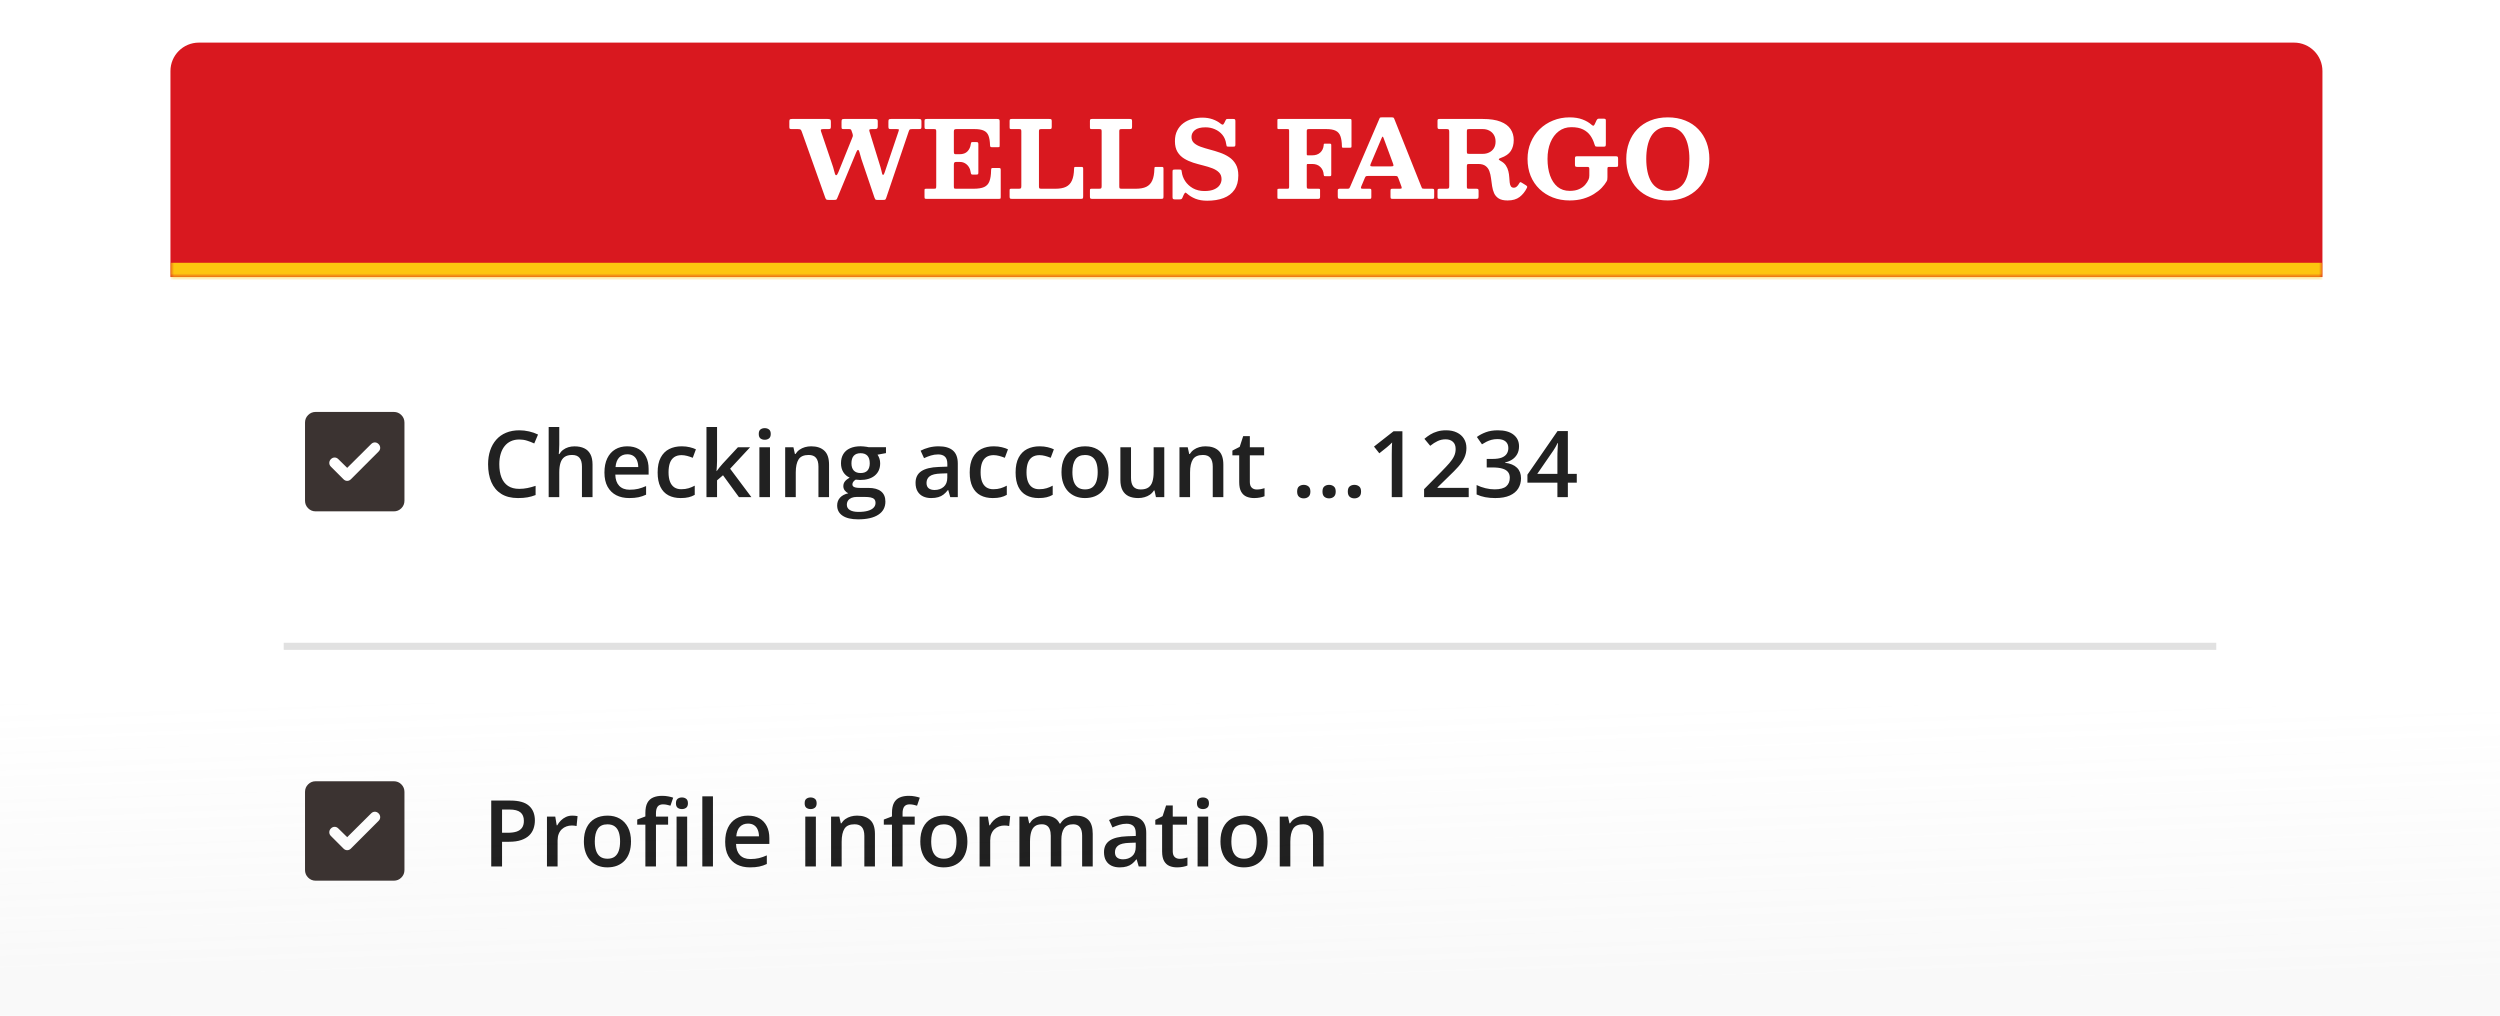 <svg width="352" height="143" viewBox="0 0 352 143" fill="none" xmlns="http://www.w3.org/2000/svg">
<g filter="url(#filter0_d_4011_3325)">
<rect x="24" y="6" width="303.003" height="162" rx="4" fill="white"/>
</g>
<mask id="path-2-inside-1_4011_3325" fill="white">
<path d="M24 10C24 7.791 25.791 6 28 6H323C325.209 6 327 7.791 327 10V39H24V10Z"/>
</mask>
<path d="M24 10C24 7.791 25.791 6 28 6H323C325.209 6 327 7.791 327 10V39H24V10Z" fill="#D9181F"/>
<path d="M24 6H327H24ZM327 41H24V37H327V41ZM24 39V6V39ZM327 6V39V6Z" fill="#FDC50F" mask="url(#path-2-inside-1_4011_3325)"/>
<rect y="99" width="352" height="51" fill="url(#paint0_linear_4011_3325)"/>
<path d="M118.038 24.258L119.928 19.57C119.993 19.42 120.04 19.297 120.07 19.203C120.1 19.108 120.088 18.977 120.033 18.812L119.89 18.392C119.86 18.302 119.823 18.245 119.778 18.22C119.738 18.19 119.658 18.175 119.538 18.175H118.773C118.638 18.175 118.555 18.152 118.525 18.108C118.5 18.062 118.488 17.97 118.488 17.83V17.177C118.488 16.992 118.508 16.875 118.548 16.825C118.588 16.775 118.695 16.75 118.87 16.75H123.16C123.285 16.75 123.388 16.765 123.468 16.795C123.548 16.825 123.588 16.907 123.588 17.043V17.762C123.588 17.927 123.56 18.038 123.505 18.093C123.455 18.148 123.348 18.175 123.183 18.175H122.77C122.58 18.175 122.463 18.198 122.418 18.242C122.378 18.288 122.38 18.38 122.425 18.52L123.978 23.552C124.023 23.688 124.063 23.84 124.098 24.01C124.133 24.18 124.168 24.328 124.203 24.453C124.243 24.573 124.285 24.633 124.33 24.633C124.365 24.633 124.4 24.605 124.435 24.55C124.475 24.495 124.52 24.395 124.57 24.25L126.498 18.543C126.548 18.392 126.57 18.295 126.565 18.25C126.56 18.2 126.448 18.175 126.228 18.175H125.44C125.29 18.175 125.193 18.155 125.148 18.115C125.108 18.07 125.088 17.968 125.088 17.808V17.155C125.088 16.98 125.108 16.87 125.148 16.825C125.188 16.775 125.293 16.75 125.463 16.75H129.325C129.48 16.75 129.588 16.767 129.648 16.802C129.708 16.832 129.738 16.927 129.738 17.087V17.852C129.738 17.997 129.715 18.087 129.67 18.122C129.63 18.157 129.535 18.175 129.385 18.175H128.425C128.235 18.175 128.118 18.203 128.073 18.258C128.028 18.308 127.983 18.4 127.938 18.535L124.765 27.902C124.72 28.017 124.675 28.087 124.63 28.113C124.585 28.137 124.483 28.15 124.323 28.15H123.558C123.388 28.15 123.283 28.125 123.243 28.075C123.208 28.03 123.168 27.945 123.123 27.82L121.285 22.398C121.23 22.242 121.18 22.065 121.135 21.865C121.09 21.665 121.04 21.49 120.985 21.34C120.935 21.185 120.878 21.108 120.813 21.108C120.733 21.108 120.645 21.225 120.55 21.46L117.918 27.82C117.868 27.945 117.823 28.03 117.783 28.075C117.748 28.125 117.633 28.15 117.438 28.15H116.71C116.52 28.15 116.398 28.13 116.343 28.09C116.293 28.05 116.243 27.962 116.193 27.828L112.885 18.527C112.83 18.378 112.775 18.282 112.72 18.242C112.665 18.198 112.533 18.175 112.323 18.175H111.468C111.328 18.175 111.238 18.157 111.198 18.122C111.158 18.087 111.138 18 111.138 17.86V17.117C111.138 16.948 111.163 16.845 111.213 16.81C111.268 16.77 111.375 16.75 111.535 16.75H116.523C116.693 16.75 116.813 16.773 116.883 16.817C116.953 16.858 116.988 16.97 116.988 17.155V17.823C116.988 17.977 116.965 18.075 116.92 18.115C116.875 18.155 116.775 18.175 116.62 18.175H115.953C115.778 18.175 115.663 18.195 115.608 18.235C115.558 18.275 115.555 18.363 115.6 18.497L117.303 23.53C117.358 23.68 117.403 23.845 117.438 24.025C117.478 24.2 117.52 24.352 117.565 24.483C117.61 24.608 117.663 24.67 117.723 24.67C117.783 24.67 117.835 24.635 117.88 24.565C117.93 24.495 117.983 24.392 118.038 24.258ZM131.476 18.175H130.478C130.338 18.175 130.251 18.152 130.216 18.108C130.186 18.062 130.171 17.973 130.171 17.837V17.065C130.171 16.92 130.193 16.832 130.238 16.802C130.288 16.767 130.378 16.75 130.508 16.75H140.393C140.553 16.75 140.653 16.773 140.693 16.817C140.733 16.858 140.753 16.955 140.753 17.11V20.433C140.753 20.562 140.746 20.645 140.731 20.68C140.716 20.71 140.641 20.725 140.506 20.725H139.643C139.533 20.725 139.466 20.7 139.441 20.65C139.416 20.6 139.401 20.527 139.396 20.433C139.381 19.872 139.308 19.427 139.178 19.098C139.048 18.767 138.828 18.532 138.518 18.392C138.213 18.247 137.783 18.175 137.228 18.175H134.686C134.546 18.175 134.446 18.195 134.386 18.235C134.331 18.27 134.303 18.365 134.303 18.52V21.332C134.303 21.477 134.318 21.578 134.348 21.633C134.378 21.688 134.453 21.715 134.573 21.715H135.098C135.593 21.715 135.968 21.58 136.223 21.31C136.483 21.035 136.636 20.7 136.681 20.305C136.696 20.195 136.716 20.117 136.741 20.073C136.766 20.027 136.823 20.005 136.913 20.005H137.453C137.578 20.005 137.658 20.023 137.693 20.058C137.733 20.093 137.753 20.172 137.753 20.297V24.273C137.753 24.398 137.738 24.48 137.708 24.52C137.678 24.56 137.601 24.58 137.476 24.58H136.943C136.843 24.58 136.778 24.558 136.748 24.512C136.718 24.462 136.693 24.378 136.673 24.258C136.643 23.997 136.561 23.758 136.426 23.538C136.296 23.317 136.121 23.14 135.901 23.005C135.686 22.87 135.431 22.802 135.136 22.802H134.618C134.503 22.802 134.421 22.83 134.371 22.885C134.326 22.94 134.303 23.04 134.303 23.185V26.26C134.303 26.415 134.323 26.508 134.363 26.538C134.408 26.562 134.511 26.575 134.671 26.575H137.078C137.723 26.575 138.221 26.495 138.571 26.335C138.926 26.17 139.173 25.9 139.313 25.525C139.458 25.145 139.536 24.633 139.546 23.988C139.551 23.843 139.566 23.75 139.591 23.71C139.616 23.67 139.696 23.65 139.831 23.65H140.611C140.741 23.65 140.821 23.668 140.851 23.703C140.886 23.733 140.903 23.815 140.903 23.95V27.723C140.903 27.852 140.888 27.933 140.858 27.962C140.828 27.988 140.748 28 140.618 28H130.508C130.378 28 130.288 27.99 130.238 27.97C130.193 27.95 130.171 27.87 130.171 27.73V26.8C130.171 26.685 130.188 26.62 130.223 26.605C130.258 26.585 130.331 26.575 130.441 26.575H131.453C131.628 26.575 131.733 26.558 131.768 26.523C131.803 26.483 131.821 26.378 131.821 26.207V18.475C131.821 18.335 131.798 18.25 131.753 18.22C131.713 18.19 131.621 18.175 131.476 18.175ZM143.488 18.175H142.4C142.3 18.175 142.233 18.16 142.198 18.13C142.168 18.095 142.153 18.02 142.153 17.905V17.065C142.153 16.93 142.17 16.845 142.205 16.81C142.24 16.77 142.323 16.75 142.453 16.75H147.748C147.883 16.75 147.973 16.767 148.018 16.802C148.063 16.832 148.085 16.918 148.085 17.058V17.867C148.085 18.008 148.06 18.095 148.01 18.13C147.965 18.16 147.88 18.175 147.755 18.175H146.623C146.493 18.175 146.403 18.192 146.353 18.227C146.308 18.258 146.285 18.34 146.285 18.475V26.245C146.285 26.385 146.305 26.475 146.345 26.515C146.39 26.555 146.483 26.575 146.623 26.575H148.603C149.218 26.575 149.713 26.485 150.088 26.305C150.468 26.12 150.748 25.823 150.928 25.413C151.113 25.003 151.213 24.455 151.228 23.77C151.233 23.655 151.243 23.582 151.258 23.552C151.278 23.517 151.348 23.5 151.468 23.5H152.218C152.328 23.5 152.403 23.512 152.443 23.538C152.488 23.562 152.51 23.63 152.51 23.74V27.633C152.51 27.782 152.495 27.883 152.465 27.933C152.435 27.977 152.345 28 152.195 28H142.483C142.353 28 142.265 27.983 142.22 27.948C142.175 27.913 142.153 27.825 142.153 27.685V26.83C142.153 26.735 142.163 26.67 142.183 26.635C142.208 26.595 142.265 26.575 142.355 26.575H143.428C143.583 26.575 143.683 26.555 143.728 26.515C143.778 26.475 143.803 26.378 143.803 26.223V18.505C143.803 18.365 143.785 18.275 143.75 18.235C143.715 18.195 143.628 18.175 143.488 18.175ZM154.797 18.175H153.709C153.609 18.175 153.542 18.16 153.507 18.13C153.477 18.095 153.462 18.02 153.462 17.905V17.065C153.462 16.93 153.479 16.845 153.514 16.81C153.549 16.77 153.632 16.75 153.762 16.75H159.057C159.192 16.75 159.282 16.767 159.327 16.802C159.372 16.832 159.394 16.918 159.394 17.058V17.867C159.394 18.008 159.369 18.095 159.319 18.13C159.274 18.16 159.189 18.175 159.064 18.175H157.932C157.802 18.175 157.712 18.192 157.662 18.227C157.617 18.258 157.594 18.34 157.594 18.475V26.245C157.594 26.385 157.614 26.475 157.654 26.515C157.699 26.555 157.792 26.575 157.932 26.575H159.912C160.527 26.575 161.022 26.485 161.397 26.305C161.777 26.12 162.057 25.823 162.237 25.413C162.422 25.003 162.522 24.455 162.537 23.77C162.542 23.655 162.552 23.582 162.567 23.552C162.587 23.517 162.657 23.5 162.777 23.5H163.527C163.637 23.5 163.712 23.512 163.752 23.538C163.797 23.562 163.819 23.63 163.819 23.74V27.633C163.819 27.782 163.804 27.883 163.774 27.933C163.744 27.977 163.654 28 163.504 28H153.792C153.662 28 153.574 27.983 153.529 27.948C153.484 27.913 153.462 27.825 153.462 27.685V26.83C153.462 26.735 153.472 26.67 153.492 26.635C153.517 26.595 153.574 26.575 153.664 26.575H154.737C154.892 26.575 154.992 26.555 155.037 26.515C155.087 26.475 155.112 26.378 155.112 26.223V18.505C155.112 18.365 155.094 18.275 155.059 18.235C155.024 18.195 154.937 18.175 154.797 18.175ZM172.645 20.26C172.575 19.755 172.398 19.33 172.113 18.985C171.828 18.64 171.475 18.378 171.055 18.198C170.64 18.017 170.203 17.927 169.743 17.927C169.063 17.927 168.563 18.058 168.243 18.317C167.923 18.573 167.763 18.892 167.763 19.277C167.763 19.628 167.88 19.913 168.115 20.133C168.355 20.348 168.67 20.525 169.06 20.665C169.455 20.805 169.888 20.938 170.358 21.062C170.828 21.183 171.295 21.325 171.76 21.49C172.23 21.65 172.66 21.86 173.05 22.12C173.445 22.38 173.76 22.718 173.995 23.133C174.235 23.543 174.355 24.065 174.355 24.7C174.355 25.525 174.173 26.2 173.808 26.725C173.448 27.25 172.938 27.637 172.278 27.887C171.618 28.137 170.848 28.262 169.968 28.262C169.348 28.262 168.8 28.17 168.325 27.985C167.855 27.795 167.46 27.555 167.14 27.265C167.005 27.14 166.913 27.098 166.863 27.137C166.813 27.177 166.743 27.282 166.653 27.453L166.473 27.872C166.428 27.962 166.378 28.017 166.323 28.038C166.268 28.062 166.168 28.075 166.023 28.075H165.438C165.308 28.075 165.218 28.055 165.168 28.015C165.118 27.98 165.093 27.9 165.093 27.775V24.175C165.093 24.045 165.11 23.962 165.145 23.927C165.185 23.892 165.27 23.875 165.4 23.875H166.105C166.245 23.875 166.323 23.898 166.338 23.942C166.358 23.983 166.375 24.062 166.39 24.183C166.44 24.642 166.6 25.08 166.87 25.495C167.14 25.905 167.505 26.242 167.965 26.508C168.43 26.767 168.973 26.898 169.593 26.898C170.148 26.898 170.6 26.82 170.95 26.665C171.305 26.51 171.568 26.305 171.738 26.05C171.908 25.795 171.993 25.52 171.993 25.225C171.993 24.83 171.873 24.515 171.633 24.28C171.398 24.04 171.085 23.845 170.695 23.695C170.305 23.545 169.875 23.413 169.405 23.297C168.94 23.183 168.473 23.052 168.003 22.907C167.538 22.758 167.11 22.562 166.72 22.323C166.33 22.082 166.018 21.767 165.783 21.378C165.548 20.983 165.43 20.48 165.43 19.87C165.43 19.29 165.538 18.793 165.753 18.378C165.968 17.957 166.258 17.613 166.623 17.343C166.988 17.073 167.4 16.875 167.86 16.75C168.325 16.625 168.803 16.562 169.293 16.562C169.818 16.562 170.3 16.64 170.74 16.795C171.18 16.95 171.558 17.157 171.873 17.418C171.988 17.508 172.08 17.552 172.15 17.552C172.22 17.552 172.295 17.475 172.375 17.32L172.585 16.9C172.62 16.845 172.648 16.808 172.668 16.788C172.693 16.762 172.75 16.75 172.84 16.75H173.658C173.773 16.75 173.848 16.77 173.883 16.81C173.923 16.85 173.943 16.93 173.943 17.05V20.35C173.943 20.485 173.92 20.57 173.875 20.605C173.835 20.635 173.745 20.65 173.605 20.65H173.028C172.838 20.65 172.733 20.625 172.713 20.575C172.693 20.525 172.67 20.42 172.645 20.26ZM181.268 18.175H180.046C179.966 18.175 179.913 18.163 179.888 18.137C179.868 18.113 179.858 18.058 179.858 17.973V16.922C179.858 16.843 179.871 16.795 179.896 16.78C179.921 16.76 179.971 16.75 180.046 16.75H190.066C190.166 16.75 190.228 16.767 190.253 16.802C190.278 16.837 190.291 16.907 190.291 17.012V20.613C190.291 20.698 190.273 20.75 190.238 20.77C190.203 20.79 190.141 20.8 190.051 20.8H189.188C189.083 20.8 189.016 20.79 188.986 20.77C188.956 20.745 188.941 20.683 188.941 20.582C188.931 19.992 188.861 19.523 188.731 19.172C188.606 18.823 188.388 18.57 188.078 18.415C187.768 18.255 187.331 18.175 186.766 18.175H184.276C184.166 18.175 184.091 18.195 184.051 18.235C184.011 18.27 183.991 18.337 183.991 18.438V21.67C183.991 21.75 184.001 21.805 184.021 21.835C184.046 21.86 184.096 21.872 184.171 21.872H184.741C185.226 21.872 185.608 21.742 185.888 21.483C186.173 21.223 186.336 20.878 186.376 20.448C186.386 20.367 186.391 20.312 186.391 20.282C186.396 20.247 186.443 20.23 186.533 20.23H187.238C187.318 20.23 187.371 20.242 187.396 20.267C187.426 20.293 187.441 20.348 187.441 20.433V24.595C187.441 24.67 187.428 24.725 187.403 24.76C187.383 24.79 187.331 24.805 187.246 24.805H186.601C186.511 24.805 186.453 24.795 186.428 24.775C186.408 24.75 186.393 24.698 186.383 24.617C186.353 24.163 186.196 23.795 185.911 23.515C185.626 23.23 185.241 23.087 184.756 23.087H184.148C184.073 23.087 184.028 23.102 184.013 23.133C183.998 23.163 183.991 23.207 183.991 23.267V26.245C183.991 26.38 184.008 26.47 184.043 26.515C184.078 26.555 184.166 26.575 184.306 26.575H185.618C185.723 26.575 185.791 26.585 185.821 26.605C185.851 26.62 185.866 26.68 185.866 26.785V27.707C185.866 27.832 185.846 27.913 185.806 27.948C185.766 27.983 185.686 28 185.566 28H180.106C180.006 28 179.938 27.99 179.903 27.97C179.873 27.95 179.858 27.89 179.858 27.79V26.747C179.858 26.663 179.876 26.613 179.911 26.598C179.951 26.582 180.016 26.575 180.106 26.575H181.246C181.366 26.575 181.438 26.558 181.463 26.523C181.493 26.483 181.508 26.402 181.508 26.282V18.422C181.508 18.312 181.493 18.245 181.463 18.22C181.433 18.19 181.368 18.175 181.268 18.175ZM194.53 19.45L192.993 23.073C192.953 23.172 192.935 23.258 192.94 23.328C192.945 23.392 193.033 23.425 193.203 23.425H195.888C196.088 23.425 196.19 23.392 196.195 23.328C196.205 23.258 196.185 23.155 196.135 23.02L194.815 19.457C194.76 19.293 194.71 19.22 194.665 19.24C194.625 19.255 194.58 19.325 194.53 19.45ZM188.358 27.625V26.852C188.358 26.753 188.375 26.683 188.41 26.642C188.45 26.598 188.525 26.575 188.635 26.575H189.73C189.87 26.575 189.958 26.55 189.993 26.5C190.028 26.45 190.065 26.378 190.105 26.282L194.23 16.69C194.26 16.61 194.293 16.562 194.328 16.547C194.363 16.532 194.435 16.525 194.545 16.525H195.97C196.09 16.525 196.17 16.54 196.21 16.57C196.25 16.6 196.285 16.655 196.315 16.735L200.08 26.177C200.135 26.308 200.178 26.407 200.208 26.477C200.238 26.543 200.35 26.575 200.545 26.575H201.633C201.748 26.575 201.825 26.587 201.865 26.613C201.91 26.637 201.933 26.712 201.933 26.837V27.7C201.933 27.83 201.918 27.913 201.888 27.948C201.858 27.983 201.778 28 201.648 28H196.075C195.955 28 195.875 27.983 195.835 27.948C195.8 27.907 195.783 27.823 195.783 27.692V26.852C195.783 26.727 195.803 26.65 195.843 26.62C195.883 26.59 195.96 26.575 196.075 26.575H197.073C197.243 26.575 197.335 26.55 197.35 26.5C197.37 26.445 197.36 26.363 197.32 26.253L196.893 25.098C196.843 24.968 196.8 24.883 196.765 24.843C196.73 24.797 196.615 24.775 196.42 24.775H192.67C192.51 24.775 192.4 24.788 192.34 24.812C192.285 24.837 192.233 24.907 192.183 25.023L191.673 26.23C191.623 26.35 191.608 26.438 191.628 26.492C191.648 26.547 191.733 26.575 191.883 26.575H192.843C192.948 26.575 193.013 26.593 193.038 26.628C193.068 26.663 193.083 26.733 193.083 26.837V27.738C193.083 27.863 193.065 27.938 193.03 27.962C193 27.988 192.928 28 192.813 28H188.793C188.618 28 188.5 27.983 188.44 27.948C188.385 27.913 188.358 27.805 188.358 27.625ZM214.972 26.485C214.722 26.99 214.384 27.407 213.959 27.738C213.534 28.062 212.972 28.225 212.272 28.225C211.737 28.225 211.322 28.133 211.027 27.948C210.732 27.762 210.514 27.517 210.374 27.212C210.239 26.907 210.144 26.573 210.089 26.207C210.034 25.843 209.984 25.477 209.939 25.113C209.894 24.747 209.817 24.413 209.707 24.108C209.597 23.802 209.419 23.558 209.174 23.372C208.929 23.183 208.574 23.087 208.109 23.087H206.849C206.694 23.087 206.602 23.113 206.572 23.163C206.547 23.207 206.534 23.308 206.534 23.462V26.297C206.534 26.413 206.549 26.488 206.579 26.523C206.609 26.558 206.684 26.575 206.804 26.575H207.892C208.012 26.575 208.089 26.595 208.124 26.635C208.164 26.67 208.184 26.753 208.184 26.883V27.617C208.184 27.777 208.164 27.883 208.124 27.933C208.089 27.977 207.992 28 207.832 28H202.679C202.569 28 202.494 27.985 202.454 27.955C202.419 27.92 202.402 27.848 202.402 27.738V26.867C202.402 26.742 202.419 26.663 202.454 26.628C202.494 26.593 202.574 26.575 202.694 26.575H203.662C203.827 26.575 203.932 26.555 203.977 26.515C204.027 26.475 204.052 26.375 204.052 26.215V18.55C204.052 18.38 204.027 18.275 203.977 18.235C203.932 18.195 203.829 18.175 203.669 18.175H202.709C202.569 18.175 202.482 18.15 202.447 18.1C202.417 18.05 202.402 17.955 202.402 17.815V17.02C202.402 16.905 202.419 16.832 202.454 16.802C202.489 16.767 202.564 16.75 202.679 16.75H208.784C209.814 16.75 210.649 16.878 211.289 17.133C211.929 17.383 212.397 17.733 212.692 18.183C212.987 18.628 213.134 19.137 213.134 19.712C213.134 20.323 212.997 20.837 212.722 21.258C212.452 21.677 211.984 22.003 211.319 22.233C211.154 22.288 211.059 22.345 211.034 22.405C211.009 22.465 211.087 22.545 211.267 22.645C211.607 22.825 211.859 23.043 212.024 23.297C212.194 23.552 212.312 23.823 212.377 24.108C212.447 24.392 212.489 24.672 212.504 24.948C212.519 25.218 212.539 25.465 212.564 25.69C212.589 25.915 212.644 26.095 212.729 26.23C212.814 26.365 212.962 26.433 213.172 26.433C213.297 26.433 213.424 26.38 213.554 26.275C213.684 26.165 213.799 26.015 213.899 25.825C213.954 25.73 214.002 25.672 214.042 25.652C214.087 25.633 214.159 25.655 214.259 25.72L214.837 26.08C214.942 26.145 215.004 26.205 215.024 26.26C215.044 26.31 215.027 26.385 214.972 26.485ZM206.902 21.663H208.784C209.114 21.663 209.414 21.595 209.684 21.46C209.959 21.325 210.177 21.13 210.337 20.875C210.497 20.62 210.577 20.308 210.577 19.938C210.577 19.567 210.497 19.253 210.337 18.992C210.177 18.727 209.959 18.525 209.684 18.385C209.414 18.245 209.114 18.175 208.784 18.175H206.864C206.709 18.175 206.614 18.195 206.579 18.235C206.549 18.275 206.534 18.375 206.534 18.535V21.31C206.534 21.48 206.552 21.582 206.587 21.617C206.627 21.648 206.732 21.663 206.902 21.663ZM222.105 22H227.453C227.613 22 227.715 22.02 227.76 22.06C227.805 22.095 227.828 22.198 227.828 22.367V23.238C227.828 23.358 227.808 23.433 227.768 23.462C227.733 23.488 227.653 23.5 227.528 23.5H226.59C226.48 23.5 226.408 23.517 226.373 23.552C226.343 23.582 226.328 23.655 226.328 23.77V24.94C226.328 25.09 226.32 25.207 226.305 25.293C226.29 25.372 226.255 25.46 226.2 25.555C226.04 25.835 225.813 26.133 225.518 26.448C225.223 26.758 224.858 27.047 224.423 27.317C223.993 27.587 223.49 27.808 222.915 27.977C222.345 28.142 221.708 28.225 221.003 28.225C220.148 28.225 219.36 28.085 218.64 27.805C217.92 27.525 217.293 27.128 216.758 26.613C216.223 26.098 215.808 25.483 215.513 24.767C215.223 24.047 215.078 23.25 215.078 22.375C215.078 21.54 215.228 20.767 215.528 20.058C215.828 19.343 216.245 18.723 216.78 18.198C217.32 17.668 217.95 17.258 218.67 16.968C219.39 16.672 220.168 16.525 221.003 16.525C221.693 16.525 222.295 16.622 222.81 16.817C223.325 17.008 223.765 17.267 224.13 17.598C224.23 17.677 224.305 17.712 224.355 17.703C224.405 17.692 224.463 17.628 224.528 17.508L224.805 16.915C224.84 16.855 224.878 16.808 224.918 16.773C224.958 16.733 225.018 16.712 225.098 16.712H225.825C225.92 16.712 225.99 16.727 226.035 16.758C226.08 16.788 226.103 16.85 226.103 16.945V20.267C226.103 20.387 226.09 20.483 226.065 20.552C226.04 20.617 225.965 20.65 225.84 20.65H224.925C224.75 20.65 224.645 20.628 224.61 20.582C224.58 20.538 224.545 20.453 224.505 20.328C224.375 19.872 224.183 19.462 223.928 19.098C223.673 18.733 223.328 18.442 222.893 18.227C222.463 18.012 221.913 17.905 221.243 17.905C220.573 17.905 219.985 18.095 219.48 18.475C218.98 18.85 218.59 19.372 218.31 20.043C218.03 20.712 217.89 21.49 217.89 22.375C217.89 23.26 218.01 24.04 218.25 24.715C218.49 25.39 218.84 25.92 219.3 26.305C219.765 26.685 220.333 26.875 221.003 26.875C221.538 26.875 221.98 26.795 222.33 26.635C222.685 26.475 222.97 26.273 223.185 26.027C223.4 25.777 223.563 25.525 223.673 25.27C223.708 25.185 223.733 25.105 223.748 25.03C223.768 24.95 223.778 24.848 223.778 24.723V23.793C223.778 23.663 223.755 23.582 223.71 23.552C223.67 23.517 223.59 23.5 223.47 23.5H222.075C221.925 23.5 221.833 23.475 221.798 23.425C221.768 23.37 221.753 23.273 221.753 23.133V22.33C221.753 22.18 221.775 22.087 221.82 22.052C221.865 22.017 221.96 22 222.105 22ZM228.979 22.375C228.979 21.535 229.112 20.76 229.377 20.05C229.642 19.34 230.027 18.723 230.532 18.198C231.042 17.668 231.657 17.258 232.377 16.968C233.102 16.672 233.919 16.525 234.829 16.525C235.739 16.525 236.557 16.672 237.282 16.968C238.007 17.258 238.622 17.668 239.127 18.198C239.632 18.723 240.017 19.34 240.282 20.05C240.547 20.76 240.679 21.535 240.679 22.375C240.679 23.215 240.539 23.99 240.259 24.7C239.984 25.41 239.587 26.03 239.067 26.56C238.552 27.085 237.934 27.495 237.214 27.79C236.499 28.08 235.704 28.225 234.829 28.225C233.919 28.225 233.102 28.08 232.377 27.79C231.657 27.495 231.042 27.085 230.532 26.56C230.027 26.03 229.642 25.41 229.377 24.7C229.112 23.99 228.979 23.215 228.979 22.375ZM231.792 22.375C231.792 23.015 231.849 23.61 231.964 24.16C232.079 24.71 232.257 25.188 232.497 25.593C232.742 25.997 233.057 26.312 233.442 26.538C233.832 26.762 234.294 26.875 234.829 26.875C235.409 26.875 235.892 26.762 236.277 26.538C236.667 26.312 236.977 25.997 237.207 25.593C237.442 25.188 237.609 24.71 237.709 24.16C237.814 23.61 237.867 23.015 237.867 22.375C237.867 21.73 237.809 21.135 237.694 20.59C237.579 20.04 237.399 19.562 237.154 19.157C236.914 18.753 236.602 18.438 236.217 18.212C235.837 17.988 235.374 17.875 234.829 17.875C234.294 17.875 233.832 17.988 233.442 18.212C233.057 18.438 232.742 18.753 232.497 19.157C232.257 19.562 232.079 20.04 231.964 20.59C231.849 21.135 231.792 21.73 231.792 22.375Z" fill="white"/>
<g clip-path="url(#clip0_4011_3325)">
<path d="M48.885 65.875L47.635 64.646C47.482 64.493 47.308 64.417 47.114 64.417C46.919 64.417 46.746 64.493 46.593 64.646C46.44 64.799 46.364 64.979 46.364 65.188C46.364 65.382 46.44 65.556 46.593 65.708L48.364 67.479C48.517 67.632 48.69 67.708 48.885 67.708C49.079 67.708 49.253 67.632 49.406 67.479L53.301 63.583C53.454 63.431 53.531 63.257 53.531 63.062C53.531 62.854 53.454 62.674 53.301 62.521C53.149 62.368 52.975 62.292 52.781 62.292C52.586 62.292 52.413 62.368 52.26 62.521L48.885 65.875ZM44.447 72C44.031 72 43.676 71.854 43.385 71.562C43.093 71.271 42.947 70.917 42.947 70.5V59.5C42.947 59.083 43.093 58.729 43.385 58.438C43.676 58.146 44.031 58 44.447 58H55.447C55.864 58 56.218 58.146 56.51 58.438C56.801 58.729 56.947 59.083 56.947 59.5V70.5C56.947 70.917 56.801 71.271 56.51 71.562C56.218 71.854 55.864 72 55.447 72H44.447Z" fill="#3B3331"/>
</g>
<path d="M73.121 61.881C72.676 61.881 72.278 61.962 71.927 62.123C71.58 62.283 71.286 62.516 71.045 62.821C70.804 63.121 70.62 63.487 70.493 63.919C70.366 64.346 70.302 64.829 70.302 65.366C70.302 66.086 70.404 66.706 70.607 67.226C70.81 67.742 71.119 68.14 71.534 68.419C71.948 68.695 72.473 68.832 73.108 68.832C73.501 68.832 73.884 68.794 74.257 68.718C74.629 68.642 75.014 68.538 75.412 68.407V69.702C75.035 69.85 74.655 69.958 74.269 70.025C73.884 70.093 73.44 70.127 72.936 70.127C71.989 70.127 71.201 69.93 70.575 69.537C69.953 69.143 69.488 68.589 69.179 67.874C68.874 67.158 68.722 66.32 68.722 65.36C68.722 64.657 68.819 64.014 69.014 63.43C69.208 62.846 69.492 62.343 69.864 61.919C70.237 61.492 70.696 61.164 71.242 60.935C71.792 60.703 72.42 60.586 73.127 60.586C73.592 60.586 74.049 60.639 74.498 60.745C74.951 60.847 75.37 60.993 75.755 61.183L75.222 62.44C74.9 62.288 74.564 62.156 74.212 62.046C73.861 61.936 73.497 61.881 73.121 61.881ZM78.745 60.123V62.605C78.745 62.863 78.736 63.115 78.719 63.36C78.707 63.606 78.692 63.796 78.675 63.932H78.757C78.905 63.686 79.087 63.485 79.303 63.329C79.519 63.168 79.76 63.047 80.027 62.967C80.298 62.886 80.585 62.846 80.89 62.846C81.428 62.846 81.885 62.937 82.261 63.119C82.638 63.297 82.926 63.574 83.124 63.951C83.328 64.327 83.429 64.816 83.429 65.417V70H81.938V65.696C81.938 65.15 81.825 64.742 81.601 64.471C81.377 64.196 81.03 64.059 80.56 64.059C80.107 64.059 79.748 64.154 79.481 64.344C79.219 64.53 79.03 64.808 78.916 65.176C78.802 65.54 78.745 65.984 78.745 66.509V70H77.253V60.123H78.745ZM88.317 62.84C88.943 62.84 89.481 62.969 89.929 63.227C90.378 63.485 90.723 63.851 90.964 64.325C91.205 64.799 91.326 65.366 91.326 66.026V66.826H86.635C86.652 67.507 86.834 68.032 87.181 68.4C87.532 68.769 88.023 68.953 88.653 68.953C89.102 68.953 89.504 68.91 89.859 68.826C90.219 68.737 90.589 68.608 90.97 68.439V69.651C90.619 69.816 90.261 69.936 89.897 70.013C89.534 70.089 89.098 70.127 88.59 70.127C87.9 70.127 87.293 69.994 86.768 69.727C86.248 69.456 85.839 69.054 85.543 68.521C85.251 67.988 85.105 67.326 85.105 66.534C85.105 65.747 85.238 65.079 85.505 64.528C85.772 63.978 86.146 63.559 86.628 63.272C87.111 62.984 87.674 62.84 88.317 62.84ZM88.317 63.963C87.847 63.963 87.466 64.116 87.174 64.42C86.887 64.725 86.717 65.171 86.666 65.76H89.866C89.862 65.409 89.802 65.097 89.688 64.827C89.578 64.556 89.409 64.344 89.18 64.192C88.956 64.04 88.668 63.963 88.317 63.963ZM95.839 70.127C95.174 70.127 94.599 69.998 94.112 69.74C93.626 69.482 93.251 69.086 92.989 68.553C92.726 68.019 92.595 67.342 92.595 66.522C92.595 65.667 92.739 64.968 93.027 64.427C93.315 63.885 93.712 63.485 94.22 63.227C94.732 62.969 95.318 62.84 95.978 62.84C96.397 62.84 96.776 62.882 97.115 62.967C97.457 63.047 97.747 63.147 97.984 63.265L97.54 64.459C97.282 64.353 97.017 64.264 96.747 64.192C96.476 64.12 96.216 64.084 95.966 64.084C95.555 64.084 95.213 64.175 94.938 64.357C94.667 64.539 94.463 64.81 94.328 65.169C94.197 65.529 94.131 65.976 94.131 66.509C94.131 67.025 94.199 67.461 94.335 67.816C94.47 68.168 94.671 68.434 94.938 68.616C95.204 68.794 95.532 68.883 95.921 68.883C96.306 68.883 96.651 68.836 96.956 68.743C97.261 68.65 97.549 68.529 97.819 68.381V69.676C97.553 69.829 97.267 69.941 96.962 70.013C96.658 70.089 96.283 70.127 95.839 70.127ZM100.961 60.123V64.897C100.961 65.112 100.953 65.349 100.936 65.607C100.919 65.861 100.902 66.1 100.885 66.325H100.917C101.027 66.177 101.158 66.003 101.311 65.804C101.467 65.605 101.615 65.432 101.755 65.284L103.9 62.973H105.614L102.802 65.995L105.798 70H104.046L101.799 66.915L100.961 67.632V70H99.47V60.123H100.961ZM108.414 62.973V70H106.922V62.973H108.414ZM107.677 60.282C107.906 60.282 108.103 60.343 108.268 60.466C108.437 60.589 108.521 60.8 108.521 61.101C108.521 61.397 108.437 61.608 108.268 61.735C108.103 61.858 107.906 61.919 107.677 61.919C107.44 61.919 107.239 61.858 107.074 61.735C106.913 61.608 106.833 61.397 106.833 61.101C106.833 60.8 106.913 60.589 107.074 60.466C107.239 60.343 107.44 60.282 107.677 60.282ZM114.215 62.84C115.007 62.84 115.622 63.045 116.062 63.456C116.507 63.862 116.729 64.516 116.729 65.417V70H115.237V65.696C115.237 65.15 115.125 64.742 114.901 64.471C114.677 64.196 114.33 64.059 113.86 64.059C113.179 64.059 112.705 64.268 112.438 64.687C112.176 65.106 112.044 65.713 112.044 66.509V70H110.553V62.973H111.714L111.924 63.925H112.006C112.159 63.68 112.347 63.479 112.571 63.322C112.8 63.161 113.054 63.041 113.333 62.96C113.617 62.88 113.911 62.84 114.215 62.84ZM120.823 73.123C119.871 73.123 119.141 72.952 118.633 72.609C118.125 72.266 117.872 71.786 117.872 71.168C117.872 70.736 118.007 70.37 118.278 70.07C118.549 69.774 118.936 69.568 119.439 69.454C119.249 69.37 119.084 69.238 118.944 69.061C118.809 68.879 118.741 68.678 118.741 68.457C118.741 68.195 118.815 67.971 118.963 67.785C119.111 67.599 119.334 67.419 119.63 67.245C119.262 67.088 118.965 66.835 118.741 66.483C118.521 66.128 118.411 65.711 118.411 65.233C118.411 64.725 118.519 64.293 118.735 63.938C118.951 63.578 119.266 63.305 119.681 63.119C120.095 62.929 120.597 62.834 121.185 62.834C121.312 62.834 121.45 62.842 121.598 62.859C121.75 62.872 121.89 62.889 122.017 62.91C122.148 62.927 122.247 62.946 122.315 62.967H124.746V63.798L123.553 64.02C123.667 64.181 123.758 64.365 123.826 64.573C123.893 64.776 123.927 64.998 123.927 65.239C123.927 65.967 123.675 66.54 123.172 66.96C122.673 67.374 121.983 67.582 121.103 67.582C120.891 67.573 120.686 67.556 120.487 67.531C120.334 67.624 120.218 67.728 120.138 67.842C120.057 67.952 120.017 68.077 120.017 68.216C120.017 68.331 120.057 68.424 120.138 68.496C120.218 68.563 120.337 68.614 120.493 68.648C120.654 68.682 120.849 68.699 121.077 68.699H122.29C123.06 68.699 123.648 68.862 124.054 69.188C124.46 69.513 124.664 69.992 124.664 70.622C124.664 71.422 124.333 72.038 123.673 72.469C123.013 72.905 122.063 73.123 120.823 73.123ZM120.88 72.076C121.401 72.076 121.839 72.025 122.194 71.923C122.55 71.822 122.819 71.676 123 71.485C123.182 71.299 123.273 71.077 123.273 70.819C123.273 70.59 123.216 70.415 123.102 70.292C122.988 70.169 122.816 70.085 122.588 70.038C122.359 69.992 122.076 69.968 121.737 69.968H120.633C120.358 69.968 120.114 70.011 119.903 70.095C119.691 70.184 119.526 70.311 119.408 70.476C119.293 70.641 119.236 70.84 119.236 71.073C119.236 71.394 119.378 71.642 119.662 71.815C119.949 71.989 120.356 72.076 120.88 72.076ZM121.172 66.604C121.608 66.604 121.932 66.486 122.144 66.249C122.355 66.007 122.461 65.669 122.461 65.233C122.461 64.759 122.351 64.403 122.131 64.166C121.915 63.929 121.593 63.811 121.166 63.811C120.747 63.811 120.428 63.932 120.208 64.173C119.992 64.414 119.884 64.772 119.884 65.246C119.884 65.673 119.992 66.007 120.208 66.249C120.428 66.486 120.749 66.604 121.172 66.604ZM132.16 62.84C133.049 62.84 133.72 63.037 134.172 63.43C134.629 63.824 134.858 64.437 134.858 65.271V70H133.798L133.512 69.003H133.461C133.263 69.257 133.057 69.467 132.846 69.632C132.634 69.797 132.389 69.92 132.109 70C131.834 70.085 131.498 70.127 131.1 70.127C130.681 70.127 130.307 70.051 129.977 69.898C129.646 69.742 129.386 69.505 129.196 69.188C129.005 68.87 128.91 68.468 128.91 67.981C128.91 67.258 129.179 66.714 129.716 66.35C130.258 65.986 131.075 65.785 132.167 65.747L133.385 65.703V65.335C133.385 64.848 133.271 64.501 133.042 64.293C132.818 64.086 132.501 63.982 132.09 63.982C131.739 63.982 131.398 64.033 131.068 64.135C130.738 64.236 130.417 64.361 130.104 64.509L129.621 63.456C129.964 63.274 130.353 63.126 130.789 63.011C131.229 62.897 131.686 62.84 132.16 62.84ZM133.379 66.642L132.471 66.674C131.726 66.699 131.204 66.826 130.903 67.055C130.603 67.283 130.453 67.596 130.453 67.994C130.453 68.341 130.556 68.595 130.764 68.756C130.971 68.912 131.244 68.991 131.583 68.991C132.099 68.991 132.526 68.845 132.865 68.553C133.208 68.257 133.379 67.823 133.379 67.251V66.642ZM139.777 70.127C139.113 70.127 138.537 69.998 138.051 69.74C137.564 69.482 137.19 69.086 136.927 68.553C136.665 68.019 136.534 67.342 136.534 66.522C136.534 65.667 136.678 64.968 136.965 64.427C137.253 63.885 137.651 63.485 138.159 63.227C138.671 62.969 139.257 62.84 139.917 62.84C140.336 62.84 140.715 62.882 141.053 62.967C141.396 63.047 141.686 63.147 141.923 63.265L141.479 64.459C141.22 64.353 140.956 64.264 140.685 64.192C140.414 64.12 140.154 64.084 139.904 64.084C139.494 64.084 139.151 64.175 138.876 64.357C138.605 64.539 138.402 64.81 138.267 65.169C138.135 65.529 138.07 65.976 138.07 66.509C138.07 67.025 138.138 67.461 138.273 67.816C138.408 68.168 138.609 68.434 138.876 68.616C139.143 68.794 139.471 68.883 139.86 68.883C140.245 68.883 140.59 68.836 140.895 68.743C141.199 68.65 141.487 68.529 141.758 68.381V69.676C141.491 69.829 141.206 69.941 140.901 70.013C140.596 70.089 140.222 70.127 139.777 70.127ZM146.239 70.127C145.575 70.127 144.999 69.998 144.513 69.74C144.026 69.482 143.652 69.086 143.389 68.553C143.127 68.019 142.996 67.342 142.996 66.522C142.996 65.667 143.139 64.968 143.427 64.427C143.715 63.885 144.113 63.485 144.621 63.227C145.133 62.969 145.719 62.84 146.379 62.84C146.798 62.84 147.177 62.882 147.515 62.967C147.858 63.047 148.148 63.147 148.385 63.265L147.94 64.459C147.682 64.353 147.418 64.264 147.147 64.192C146.876 64.12 146.616 64.084 146.366 64.084C145.956 64.084 145.613 64.175 145.338 64.357C145.067 64.539 144.864 64.81 144.729 65.169C144.597 65.529 144.532 65.976 144.532 66.509C144.532 67.025 144.599 67.461 144.735 67.816C144.87 68.168 145.071 68.434 145.338 68.616C145.604 68.794 145.932 68.883 146.322 68.883C146.707 68.883 147.052 68.836 147.356 68.743C147.661 68.65 147.949 68.529 148.22 68.381V69.676C147.953 69.829 147.667 69.941 147.363 70.013C147.058 70.089 146.684 70.127 146.239 70.127ZM156.091 66.471C156.091 67.055 156.015 67.573 155.862 68.026C155.71 68.479 155.488 68.862 155.196 69.175C154.904 69.484 154.553 69.721 154.142 69.886C153.732 70.046 153.268 70.127 152.752 70.127C152.27 70.127 151.827 70.046 151.425 69.886C151.023 69.721 150.674 69.484 150.378 69.175C150.086 68.862 149.86 68.479 149.699 68.026C149.538 67.573 149.458 67.055 149.458 66.471C149.458 65.696 149.591 65.04 149.857 64.503C150.128 63.961 150.513 63.549 151.013 63.265C151.512 62.982 152.107 62.84 152.796 62.84C153.444 62.84 154.015 62.982 154.51 63.265C155.005 63.549 155.393 63.961 155.672 64.503C155.951 65.045 156.091 65.701 156.091 66.471ZM150.994 66.471C150.994 66.983 151.055 67.421 151.178 67.785C151.305 68.149 151.499 68.428 151.762 68.623C152.024 68.813 152.363 68.908 152.777 68.908C153.192 68.908 153.531 68.813 153.793 68.623C154.055 68.428 154.248 68.149 154.371 67.785C154.493 67.421 154.555 66.983 154.555 66.471C154.555 65.959 154.493 65.525 154.371 65.169C154.248 64.81 154.055 64.537 153.793 64.351C153.531 64.16 153.19 64.065 152.771 64.065C152.153 64.065 151.702 64.272 151.419 64.687C151.135 65.102 150.994 65.696 150.994 66.471ZM163.93 62.973V70H162.756L162.553 69.054H162.47C162.322 69.295 162.134 69.496 161.905 69.657C161.677 69.814 161.423 69.93 161.144 70.006C160.864 70.087 160.57 70.127 160.261 70.127C159.732 70.127 159.279 70.038 158.903 69.86C158.53 69.678 158.245 69.399 158.046 69.022C157.847 68.646 157.748 68.159 157.748 67.562V62.973H159.246V67.283C159.246 67.829 159.356 68.237 159.576 68.508C159.8 68.779 160.147 68.915 160.617 68.915C161.069 68.915 161.429 68.822 161.696 68.635C161.962 68.449 162.151 68.174 162.261 67.81C162.375 67.446 162.432 67 162.432 66.471V62.973H163.93ZM169.732 62.84C170.523 62.84 171.139 63.045 171.579 63.456C172.023 63.862 172.246 64.516 172.246 65.417V70H170.754V65.696C170.754 65.15 170.642 64.742 170.417 64.471C170.193 64.196 169.846 64.059 169.376 64.059C168.695 64.059 168.221 64.268 167.955 64.687C167.692 65.106 167.561 65.713 167.561 66.509V70H166.069V62.973H167.231L167.44 63.925H167.523C167.675 63.68 167.864 63.479 168.088 63.322C168.316 63.161 168.57 63.041 168.85 62.96C169.133 62.88 169.427 62.84 169.732 62.84ZM176.949 68.921C177.144 68.921 177.336 68.904 177.527 68.87C177.717 68.832 177.891 68.788 178.047 68.737V69.867C177.882 69.939 177.669 70 177.406 70.051C177.144 70.102 176.871 70.127 176.587 70.127C176.19 70.127 175.832 70.061 175.515 69.93C175.197 69.795 174.945 69.564 174.759 69.238C174.573 68.912 174.48 68.462 174.48 67.886V64.109H173.521V63.443L174.55 62.916L175.039 61.412H175.978V62.973H177.99V64.109H175.978V67.867C175.978 68.223 176.067 68.487 176.245 68.661C176.422 68.834 176.657 68.921 176.949 68.921ZM182.637 69.213C182.637 68.866 182.726 68.623 182.903 68.483C183.085 68.339 183.305 68.267 183.563 68.267C183.822 68.267 184.042 68.339 184.224 68.483C184.41 68.623 184.503 68.866 184.503 69.213C184.503 69.551 184.41 69.797 184.224 69.949C184.042 70.097 183.822 70.171 183.563 70.171C183.305 70.171 183.085 70.097 182.903 69.949C182.726 69.797 182.637 69.551 182.637 69.213ZM186.204 69.213C186.204 68.866 186.293 68.623 186.471 68.483C186.653 68.339 186.873 68.267 187.131 68.267C187.389 68.267 187.609 68.339 187.791 68.483C187.977 68.623 188.07 68.866 188.07 69.213C188.07 69.551 187.977 69.797 187.791 69.949C187.609 70.097 187.389 70.171 187.131 70.171C186.873 70.171 186.653 70.097 186.471 69.949C186.293 69.797 186.204 69.551 186.204 69.213ZM189.771 69.213C189.771 68.866 189.86 68.623 190.038 68.483C190.22 68.339 190.44 68.267 190.698 68.267C190.956 68.267 191.176 68.339 191.358 68.483C191.545 68.623 191.638 68.866 191.638 69.213C191.638 69.551 191.545 69.797 191.358 69.949C191.176 70.097 190.956 70.171 190.698 70.171C190.44 70.171 190.22 70.097 190.038 69.949C189.86 69.797 189.771 69.551 189.771 69.213ZM197.458 70H195.96V64.027C195.96 63.828 195.963 63.629 195.967 63.43C195.971 63.231 195.975 63.037 195.979 62.846C195.988 62.656 195.999 62.474 196.011 62.3C195.922 62.398 195.812 62.503 195.681 62.618C195.554 62.732 195.419 62.85 195.275 62.973L194.208 63.824L193.459 62.878L196.214 60.72H197.458V70ZM206.796 70H200.512V68.876L202.917 66.439C203.383 65.965 203.766 65.557 204.066 65.214C204.367 64.867 204.589 64.539 204.733 64.23C204.881 63.921 204.955 63.585 204.955 63.221C204.955 62.772 204.826 62.434 204.568 62.205C204.31 61.972 203.969 61.856 203.546 61.856C203.144 61.856 202.771 61.936 202.429 62.097C202.09 62.254 201.739 62.478 201.375 62.77L200.556 61.786C200.814 61.566 201.089 61.365 201.381 61.183C201.678 61.001 202.008 60.857 202.372 60.752C202.736 60.641 203.15 60.586 203.616 60.586C204.204 60.586 204.712 60.692 205.139 60.904C205.567 61.111 205.895 61.401 206.123 61.773C206.356 62.146 206.472 62.58 206.472 63.075C206.472 63.574 206.373 64.035 206.174 64.459C205.975 64.882 205.691 65.301 205.323 65.715C204.955 66.126 204.517 66.572 204.009 67.055L202.403 68.623V68.692H206.796V70ZM213.88 62.84C213.88 63.259 213.795 63.623 213.626 63.932C213.457 64.241 213.224 64.495 212.928 64.693C212.636 64.888 212.297 65.028 211.912 65.112V65.157C212.653 65.25 213.211 65.483 213.588 65.855C213.969 66.227 214.159 66.72 214.159 67.334C214.159 67.871 214.03 68.352 213.772 68.775C213.514 69.194 213.118 69.524 212.585 69.765C212.052 70.006 211.366 70.127 210.528 70.127C210.025 70.127 209.557 70.087 209.125 70.006C208.698 69.926 208.292 69.797 207.907 69.619V68.293C208.3 68.487 208.719 68.637 209.164 68.743C209.608 68.849 210.029 68.902 210.427 68.902C211.201 68.902 211.753 68.758 212.083 68.47C212.414 68.178 212.579 67.776 212.579 67.264C212.579 66.934 212.492 66.663 212.318 66.452C212.149 66.24 211.885 66.081 211.525 65.976C211.169 65.87 210.71 65.817 210.147 65.817H209.329V64.617H210.154C210.691 64.617 211.123 64.554 211.449 64.427C211.775 64.296 212.009 64.116 212.153 63.887C212.301 63.659 212.375 63.392 212.375 63.087C212.375 62.69 212.246 62.381 211.988 62.161C211.73 61.936 211.347 61.824 210.839 61.824C210.526 61.824 210.241 61.86 209.982 61.932C209.729 62.004 209.494 62.095 209.278 62.205C209.062 62.315 208.857 62.434 208.662 62.56L207.945 61.526C208.296 61.264 208.715 61.041 209.202 60.859C209.688 60.677 210.255 60.586 210.903 60.586C211.855 60.586 212.589 60.792 213.105 61.202C213.622 61.608 213.88 62.154 213.88 62.84ZM222.011 67.962H220.754V70H219.282V67.962H215.061V66.832L219.301 60.694H220.754V66.725H222.011V67.962ZM219.282 66.725V64.42C219.282 64.23 219.284 64.037 219.288 63.843C219.297 63.644 219.305 63.453 219.313 63.272C219.322 63.09 219.33 62.922 219.339 62.77C219.347 62.613 219.354 62.484 219.358 62.383H219.307C219.227 62.552 219.138 62.726 219.041 62.903C218.943 63.077 218.84 63.246 218.729 63.411L216.444 66.725H219.282Z" fill="black" fill-opacity="0.87"/>
<g clip-path="url(#clip1_4011_3325)">
<path d="M48.885 117.875L47.635 116.646C47.482 116.493 47.308 116.417 47.114 116.417C46.919 116.417 46.746 116.493 46.593 116.646C46.44 116.799 46.364 116.979 46.364 117.187C46.364 117.382 46.44 117.556 46.593 117.708L48.364 119.479C48.517 119.632 48.69 119.708 48.885 119.708C49.079 119.708 49.253 119.632 49.406 119.479L53.301 115.583C53.454 115.431 53.531 115.257 53.531 115.062C53.531 114.854 53.454 114.674 53.301 114.521C53.149 114.368 52.975 114.292 52.781 114.292C52.586 114.292 52.413 114.368 52.26 114.521L48.885 117.875ZM44.447 124C44.031 124 43.676 123.854 43.385 123.562C43.093 123.271 42.947 122.917 42.947 122.5V111.5C42.947 111.083 43.093 110.729 43.385 110.437C43.676 110.146 44.031 110 44.447 110H55.447C55.864 110 56.218 110.146 56.51 110.437C56.801 110.729 56.947 111.083 56.947 111.5V122.5C56.947 122.917 56.801 123.271 56.51 123.562C56.218 123.854 55.864 124 55.447 124H44.447Z" fill="#3B3331"/>
</g>
<path d="M71.864 112.72C73.061 112.72 73.935 112.965 74.485 113.456C75.035 113.947 75.311 114.635 75.311 115.519C75.311 115.921 75.247 116.304 75.12 116.668C74.997 117.028 74.794 117.347 74.511 117.626C74.227 117.902 73.853 118.119 73.387 118.28C72.926 118.441 72.357 118.521 71.68 118.521H70.689V122H69.166V112.72H71.864ZM71.762 113.983H70.689V117.252H71.521C71.999 117.252 72.405 117.197 72.74 117.087C73.074 116.973 73.328 116.793 73.501 116.547C73.675 116.302 73.762 115.978 73.762 115.576C73.762 115.039 73.599 114.639 73.273 114.376C72.951 114.114 72.448 113.983 71.762 113.983ZM80.573 114.84C80.691 114.84 80.82 114.846 80.96 114.859C81.1 114.872 81.22 114.889 81.322 114.91L81.182 116.306C81.093 116.281 80.983 116.262 80.852 116.249C80.725 116.236 80.611 116.23 80.509 116.23C80.243 116.23 79.989 116.274 79.748 116.363C79.506 116.448 79.293 116.579 79.106 116.757C78.92 116.93 78.774 117.148 78.668 117.411C78.563 117.673 78.51 117.978 78.51 118.325V122H77.012V114.973H78.18L78.383 116.211H78.453C78.592 115.961 78.766 115.733 78.973 115.525C79.18 115.318 79.418 115.153 79.684 115.03C79.955 114.903 80.251 114.84 80.573 114.84ZM88.844 118.471C88.844 119.055 88.768 119.573 88.615 120.026C88.463 120.479 88.241 120.862 87.949 121.175C87.657 121.484 87.305 121.721 86.895 121.886C86.484 122.047 86.021 122.127 85.505 122.127C85.022 122.127 84.58 122.047 84.178 121.886C83.776 121.721 83.427 121.484 83.131 121.175C82.839 120.862 82.612 120.479 82.452 120.026C82.291 119.573 82.21 119.055 82.21 118.471C82.21 117.696 82.344 117.04 82.61 116.503C82.881 115.961 83.266 115.549 83.766 115.265C84.265 114.982 84.859 114.84 85.549 114.84C86.197 114.84 86.768 114.982 87.263 115.265C87.758 115.549 88.145 115.961 88.425 116.503C88.704 117.045 88.844 117.701 88.844 118.471ZM83.747 118.471C83.747 118.983 83.808 119.421 83.931 119.785C84.058 120.149 84.252 120.428 84.515 120.623C84.777 120.813 85.116 120.908 85.53 120.908C85.945 120.908 86.284 120.813 86.546 120.623C86.808 120.428 87.001 120.149 87.124 119.785C87.246 119.421 87.308 118.983 87.308 118.471C87.308 117.959 87.246 117.525 87.124 117.169C87.001 116.81 86.808 116.537 86.546 116.351C86.284 116.16 85.943 116.065 85.524 116.065C84.906 116.065 84.455 116.272 84.172 116.687C83.888 117.102 83.747 117.696 83.747 118.471ZM94.068 116.109H92.36V122H90.869V116.109H89.72V115.392L90.869 114.954V114.465C90.869 113.869 90.962 113.395 91.148 113.043C91.338 112.692 91.609 112.44 91.96 112.288C92.316 112.132 92.739 112.053 93.23 112.053C93.552 112.053 93.846 112.081 94.112 112.136C94.379 112.187 94.603 112.246 94.785 112.313L94.398 113.443C94.254 113.397 94.093 113.354 93.915 113.316C93.738 113.274 93.547 113.253 93.344 113.253C93.006 113.253 92.756 113.359 92.595 113.57C92.439 113.782 92.36 114.091 92.36 114.497V114.973H94.068V116.109ZM96.753 114.973V122H95.261V114.973H96.753ZM96.017 112.282C96.245 112.282 96.442 112.343 96.607 112.466C96.776 112.589 96.861 112.8 96.861 113.101C96.861 113.397 96.776 113.608 96.607 113.735C96.442 113.858 96.245 113.919 96.017 113.919C95.78 113.919 95.579 113.858 95.414 113.735C95.253 113.608 95.172 113.397 95.172 113.101C95.172 112.8 95.253 112.589 95.414 112.466C95.579 112.343 95.78 112.282 96.017 112.282ZM100.384 122H98.886V112.123H100.384V122ZM105.316 114.84C105.942 114.84 106.48 114.969 106.928 115.227C107.377 115.485 107.722 115.851 107.963 116.325C108.204 116.799 108.325 117.366 108.325 118.026V118.826H103.634C103.651 119.507 103.833 120.032 104.18 120.4C104.531 120.769 105.022 120.953 105.652 120.953C106.101 120.953 106.503 120.91 106.858 120.826C107.218 120.737 107.588 120.608 107.969 120.438V121.651C107.618 121.816 107.26 121.937 106.896 122.013C106.533 122.089 106.097 122.127 105.589 122.127C104.899 122.127 104.292 121.994 103.767 121.727C103.247 121.456 102.838 121.054 102.542 120.521C102.25 119.988 102.104 119.326 102.104 118.534C102.104 117.747 102.237 117.078 102.504 116.528C102.771 115.978 103.145 115.559 103.627 115.271C104.11 114.984 104.673 114.84 105.316 114.84ZM105.316 115.963C104.846 115.963 104.465 116.116 104.173 116.42C103.886 116.725 103.716 117.172 103.666 117.76H106.865C106.861 117.409 106.801 117.097 106.687 116.827C106.577 116.556 106.408 116.344 106.179 116.192C105.955 116.04 105.667 115.963 105.316 115.963ZM114.875 114.973V122H113.384V114.973H114.875ZM114.139 112.282C114.368 112.282 114.564 112.343 114.729 112.466C114.899 112.589 114.983 112.8 114.983 113.101C114.983 113.397 114.899 113.608 114.729 113.735C114.564 113.858 114.368 113.919 114.139 113.919C113.902 113.919 113.701 113.858 113.536 113.735C113.375 113.608 113.295 113.397 113.295 113.101C113.295 112.8 113.375 112.589 113.536 112.466C113.701 112.343 113.902 112.282 114.139 112.282ZM120.677 114.84C121.469 114.84 122.084 115.045 122.524 115.456C122.969 115.862 123.191 116.516 123.191 117.417V122H121.699V117.696C121.699 117.15 121.587 116.742 121.363 116.471C121.139 116.196 120.792 116.059 120.322 116.059C119.64 116.059 119.167 116.268 118.9 116.687C118.638 117.106 118.506 117.713 118.506 118.509V122H117.015V114.973H118.176L118.386 115.925H118.468C118.621 115.68 118.809 115.479 119.033 115.322C119.262 115.161 119.516 115.041 119.795 114.96C120.078 114.88 120.373 114.84 120.677 114.84ZM128.79 116.109H127.082V122H125.59V116.109H124.441V115.392L125.59 114.954V114.465C125.59 113.869 125.683 113.395 125.87 113.043C126.06 112.692 126.331 112.44 126.682 112.288C127.038 112.132 127.461 112.053 127.952 112.053C128.273 112.053 128.567 112.081 128.834 112.136C129.101 112.187 129.325 112.246 129.507 112.313L129.12 113.443C128.976 113.397 128.815 113.354 128.637 113.316C128.459 113.274 128.269 113.253 128.066 113.253C127.727 113.253 127.478 113.359 127.317 113.57C127.16 113.782 127.082 114.091 127.082 114.497V114.973H128.79V116.109ZM136.21 118.471C136.21 119.055 136.134 119.573 135.981 120.026C135.829 120.479 135.607 120.862 135.315 121.175C135.023 121.484 134.672 121.721 134.261 121.886C133.851 122.047 133.387 122.127 132.871 122.127C132.389 122.127 131.946 122.047 131.544 121.886C131.142 121.721 130.793 121.484 130.497 121.175C130.205 120.862 129.979 120.479 129.818 120.026C129.657 119.573 129.577 119.055 129.577 118.471C129.577 117.696 129.71 117.04 129.977 116.503C130.247 115.961 130.632 115.549 131.132 115.265C131.631 114.982 132.226 114.84 132.916 114.84C133.563 114.84 134.134 114.982 134.629 115.265C135.125 115.549 135.512 115.961 135.791 116.503C136.07 117.045 136.21 117.701 136.21 118.471ZM131.113 118.471C131.113 118.983 131.174 119.421 131.297 119.785C131.424 120.149 131.618 120.428 131.881 120.623C132.143 120.813 132.482 120.908 132.896 120.908C133.311 120.908 133.65 120.813 133.912 120.623C134.174 120.428 134.367 120.149 134.49 119.785C134.612 119.421 134.674 118.983 134.674 118.471C134.674 117.959 134.612 117.525 134.49 117.169C134.367 116.81 134.174 116.537 133.912 116.351C133.65 116.16 133.309 116.065 132.89 116.065C132.272 116.065 131.822 116.272 131.538 116.687C131.255 117.102 131.113 117.696 131.113 118.471ZM141.485 114.84C141.603 114.84 141.732 114.846 141.872 114.859C142.012 114.872 142.132 114.889 142.234 114.91L142.094 116.306C142.005 116.281 141.895 116.262 141.764 116.249C141.637 116.236 141.523 116.23 141.421 116.23C141.155 116.23 140.901 116.274 140.66 116.363C140.418 116.448 140.205 116.579 140.019 116.757C139.832 116.93 139.686 117.148 139.581 117.411C139.475 117.673 139.422 117.978 139.422 118.325V122H137.924V114.973H139.092L139.295 116.211H139.365C139.504 115.961 139.678 115.733 139.885 115.525C140.093 115.318 140.33 115.153 140.596 115.03C140.867 114.903 141.163 114.84 141.485 114.84ZM151.476 114.84C152.263 114.84 152.856 115.043 153.253 115.449C153.655 115.855 153.856 116.507 153.856 117.404V122H152.365V117.671C152.365 117.138 152.261 116.736 152.054 116.465C151.846 116.194 151.531 116.059 151.108 116.059C150.515 116.059 150.088 116.249 149.826 116.63C149.568 117.007 149.438 117.555 149.438 118.274V122H147.947V117.671C147.947 117.315 147.9 117.019 147.807 116.782C147.718 116.541 147.581 116.361 147.395 116.243C147.208 116.12 146.973 116.059 146.69 116.059C146.279 116.059 145.951 116.152 145.706 116.338C145.465 116.524 145.291 116.799 145.186 117.163C145.08 117.523 145.027 117.965 145.027 118.49V122H143.535V114.973H144.697L144.906 115.919H144.989C145.133 115.674 145.31 115.472 145.522 115.316C145.738 115.155 145.977 115.037 146.239 114.96C146.502 114.88 146.775 114.84 147.058 114.84C147.583 114.84 148.025 114.933 148.385 115.119C148.744 115.301 149.013 115.58 149.191 115.957H149.305C149.525 115.576 149.832 115.295 150.226 115.113C150.619 114.931 151.036 114.84 151.476 114.84ZM158.693 114.84C159.582 114.84 160.253 115.037 160.706 115.43C161.163 115.824 161.391 116.437 161.391 117.271V122H160.331L160.045 121.003H159.995C159.796 121.257 159.59 121.467 159.379 121.632C159.167 121.797 158.922 121.92 158.643 122C158.368 122.085 158.031 122.127 157.633 122.127C157.214 122.127 156.84 122.051 156.51 121.898C156.18 121.742 155.919 121.505 155.729 121.188C155.539 120.87 155.443 120.468 155.443 119.981C155.443 119.258 155.712 118.714 156.25 118.35C156.791 117.986 157.608 117.785 158.7 117.747L159.918 117.703V117.334C159.918 116.848 159.804 116.501 159.576 116.293C159.351 116.086 159.034 115.982 158.624 115.982C158.272 115.982 157.932 116.033 157.602 116.135C157.271 116.236 156.95 116.361 156.637 116.509L156.154 115.456C156.497 115.274 156.886 115.125 157.322 115.011C157.762 114.897 158.219 114.84 158.693 114.84ZM159.912 118.642L159.004 118.674C158.26 118.699 157.737 118.826 157.437 119.055C157.136 119.283 156.986 119.596 156.986 119.994C156.986 120.341 157.09 120.595 157.297 120.756C157.504 120.912 157.777 120.991 158.116 120.991C158.632 120.991 159.059 120.845 159.398 120.553C159.741 120.257 159.912 119.823 159.912 119.251V118.642ZM166.095 120.921C166.289 120.921 166.482 120.904 166.672 120.87C166.863 120.832 167.036 120.788 167.193 120.737V121.867C167.028 121.939 166.814 122 166.552 122.051C166.289 122.102 166.016 122.127 165.733 122.127C165.335 122.127 164.978 122.061 164.66 121.93C164.343 121.795 164.091 121.564 163.905 121.238C163.719 120.912 163.625 120.462 163.625 119.886V116.109H162.667V115.443L163.695 114.916L164.184 113.412H165.124V114.973H167.136V116.109H165.124V119.867C165.124 120.223 165.212 120.487 165.39 120.661C165.568 120.834 165.803 120.921 166.095 120.921ZM170.113 114.973V122H168.621V114.973H170.113ZM169.376 112.282C169.605 112.282 169.802 112.343 169.967 112.466C170.136 112.589 170.221 112.8 170.221 113.101C170.221 113.397 170.136 113.608 169.967 113.735C169.802 113.858 169.605 113.919 169.376 113.919C169.139 113.919 168.938 113.858 168.773 113.735C168.613 113.608 168.532 113.397 168.532 113.101C168.532 112.8 168.613 112.589 168.773 112.466C168.938 112.343 169.139 112.282 169.376 112.282ZM178.473 118.471C178.473 119.055 178.396 119.573 178.244 120.026C178.092 120.479 177.87 120.862 177.578 121.175C177.286 121.484 176.934 121.721 176.524 121.886C176.113 122.047 175.65 122.127 175.134 122.127C174.651 122.127 174.209 122.047 173.807 121.886C173.405 121.721 173.056 121.484 172.76 121.175C172.468 120.862 172.241 120.479 172.081 120.026C171.92 119.573 171.839 119.055 171.839 118.471C171.839 117.696 171.973 117.04 172.239 116.503C172.51 115.961 172.895 115.549 173.395 115.265C173.894 114.982 174.488 114.84 175.178 114.84C175.826 114.84 176.397 114.982 176.892 115.265C177.387 115.549 177.774 115.961 178.054 116.503C178.333 117.045 178.473 117.701 178.473 118.471ZM173.375 118.471C173.375 118.983 173.437 119.421 173.56 119.785C173.687 120.149 173.881 120.428 174.144 120.623C174.406 120.813 174.744 120.908 175.159 120.908C175.574 120.908 175.912 120.813 176.175 120.623C176.437 120.428 176.63 120.149 176.752 119.785C176.875 119.421 176.937 118.983 176.937 118.471C176.937 117.959 176.875 117.525 176.752 117.169C176.63 116.81 176.437 116.537 176.175 116.351C175.912 116.16 175.572 116.065 175.153 116.065C174.535 116.065 174.084 116.272 173.801 116.687C173.517 117.102 173.375 117.696 173.375 118.471ZM183.849 114.84C184.64 114.84 185.256 115.045 185.696 115.456C186.141 115.862 186.363 116.516 186.363 117.417V122H184.871V117.696C184.871 117.15 184.759 116.742 184.535 116.471C184.31 116.196 183.963 116.059 183.494 116.059C182.812 116.059 182.338 116.268 182.072 116.687C181.809 117.106 181.678 117.713 181.678 118.509V122H180.187V114.973H181.348L181.558 115.925H181.64C181.792 115.68 181.981 115.479 182.205 115.322C182.434 115.161 182.688 115.041 182.967 114.96C183.25 114.88 183.544 114.84 183.849 114.84Z" fill="black" fill-opacity="0.87"/>
<path d="M39.947 91H312.052" stroke="black" stroke-opacity="0.12"/>
<defs>
<filter id="filter0_d_4011_3325" x="16" y="0" width="319.003" height="178" filterUnits="userSpaceOnUse" color-interpolation-filters="sRGB">
<feFlood flood-opacity="0" result="BackgroundImageFix"/>
<feColorMatrix in="SourceAlpha" type="matrix" values="0 0 0 0 0 0 0 0 0 0 0 0 0 0 0 0 0 0 127 0" result="hardAlpha"/>
<feOffset dy="2"/>
<feGaussianBlur stdDeviation="4"/>
<feComposite in2="hardAlpha" operator="out"/>
<feColorMatrix type="matrix" values="0 0 0 0 0 0 0 0 0 0 0 0 0 0 0 0 0 0 0.12 0"/>
<feBlend mode="normal" in2="BackgroundImageFix" result="effect1_dropShadow_4011_3325"/>
<feBlend mode="normal" in="SourceGraphic" in2="effect1_dropShadow_4011_3325" result="shape"/>
</filter>
<linearGradient id="paint0_linear_4011_3325" x1="176" y1="150" x2="176.142" y2="99" gradientUnits="userSpaceOnUse">
<stop offset="0.25" stop-color="#F9F9F9"/>
<stop offset="1" stop-color="#F9F9F9" stop-opacity="0"/>
</linearGradient>
<clipPath id="clip0_4011_3325">
<rect width="20" height="20" fill="white" transform="translate(39.947 55)"/>
</clipPath>
<clipPath id="clip1_4011_3325">
<rect width="20" height="20" fill="white" transform="translate(39.947 107)"/>
</clipPath>
</defs>
</svg>
